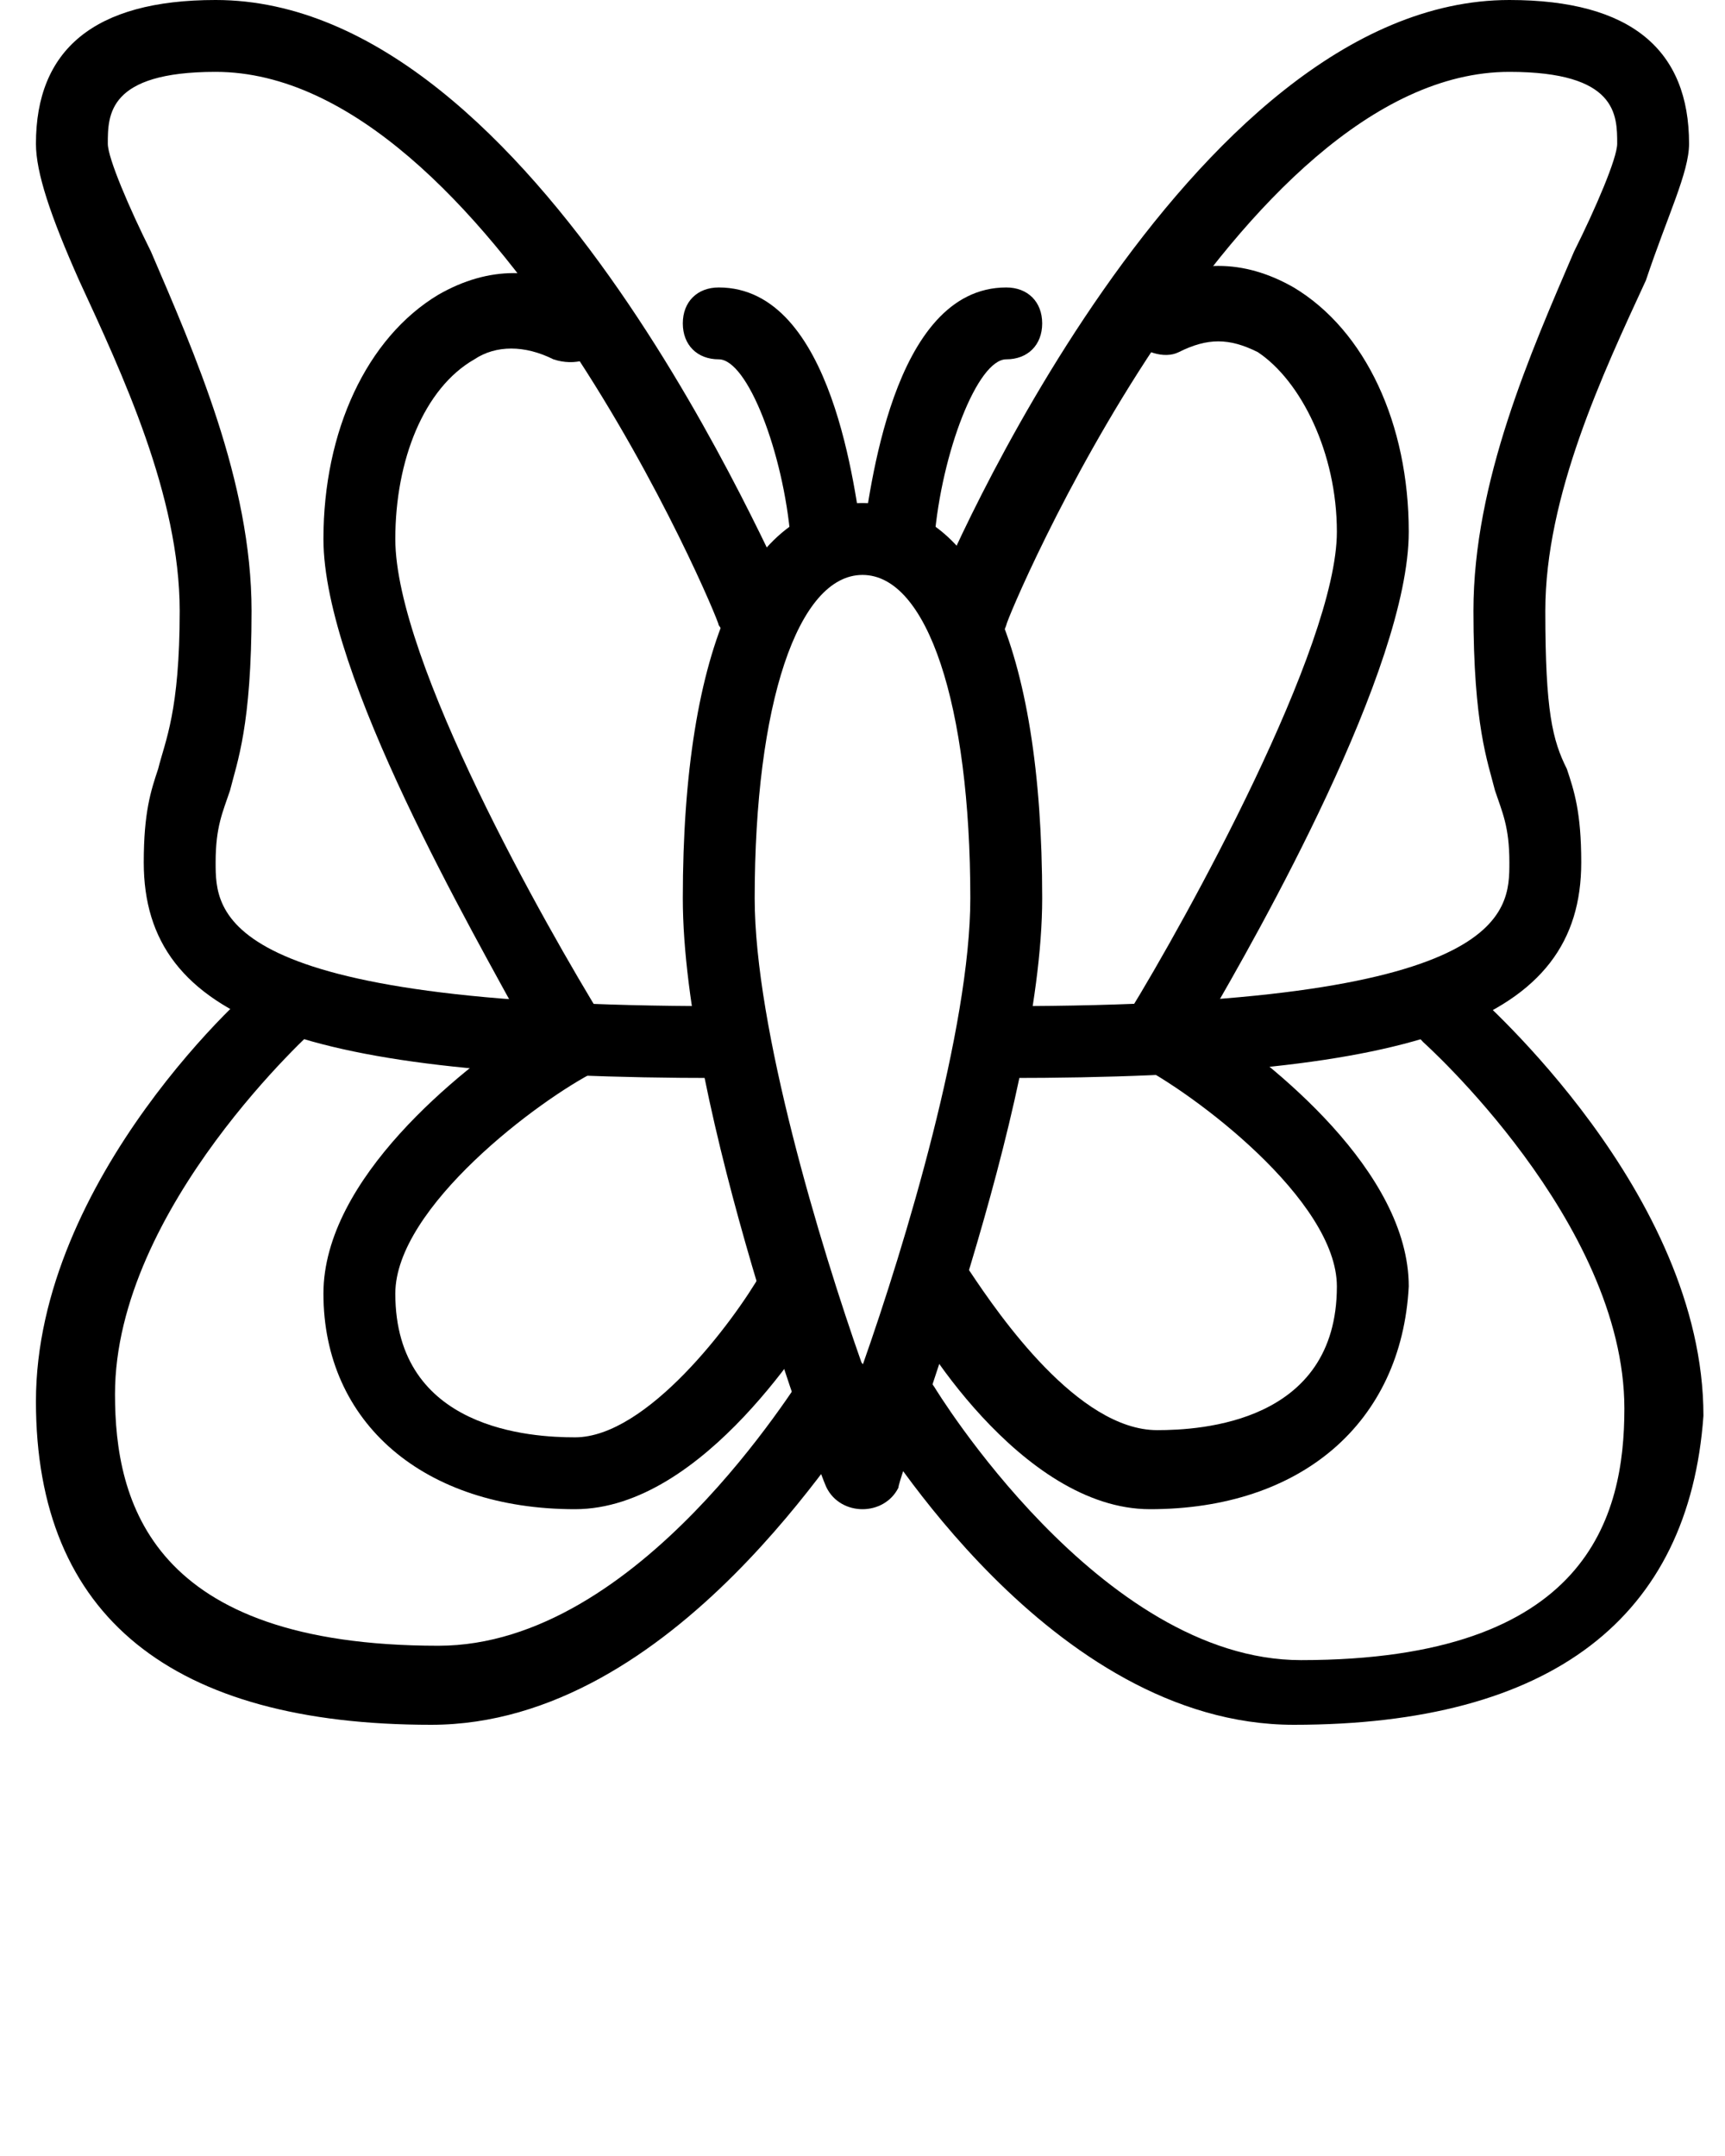 <?xml version="1.0" encoding="utf-8"?>
<!-- Generator: Adobe Illustrator 19.0.1, SVG Export Plug-In . SVG Version: 6.00 Build 0)  -->
<svg version="1.1" id="Слой_1" xmlns="http://www.w3.org/2000/svg" xmlns:xlink="http://www.w3.org/1999/xlink" x="0px" y="0px"
	 viewBox="-487 736 24 30" style="enable-background:new -487 736 24 30;" xml:space="preserve">
<g>
	<g>
		<path d="M-475.5,744c-0.3,0-0.5-0.2-0.5-0.5c-0.1-1.2-0.6-2.5-1-2.5c-0.3,0-0.5-0.2-0.5-0.5s0.2-0.5,0.5-0.5c1.6,0,1.9,2.9,2,3.5
			C-475,743.7-475.2,744-475.5,744C-475.5,744-475.5,744-475.5,744z"/>
	</g>
	<g>
		<path d="M-477,751c-5.8,0-8-0.8-8-3c0-0.7,0.1-1,0.2-1.3c0.1-0.4,0.3-0.8,0.3-2.2c0-1.6-0.8-3.3-1.4-4.6c-0.4-0.9-0.6-1.5-0.6-1.9
			c0-1.3,0.8-2,2.5-2c4.5,0,7.8,8,8,8.3c0.1,0.3,0,0.5-0.3,0.7c-0.3,0.1-0.5,0-0.7-0.3c0-0.1-3.2-7.7-7-7.7c-1.5,0-1.5,0.6-1.5,1
			c0,0.2,0.3,0.9,0.6,1.5c0.6,1.4,1.4,3.2,1.4,5c0,1.6-0.2,2.1-0.3,2.5c-0.1,0.3-0.2,0.5-0.2,1c0,0.7,0,2,7,2c0.3,0,0.5,0.2,0.5,0.5
			S-476.7,751-477,751z"/>
	</g>
	<g>
		<path d="M-481,760c-3.6,0-5.5-1.5-5.5-4.5c0-3.1,3-5.8,3.2-5.9c0.2-0.2,0.5-0.2,0.7,0c0.2,0.2,0.2,0.5,0,0.7c0,0-2.8,2.5-2.8,5.1
			c0,1.5,0.5,3.5,4.5,3.5c2.8,0,5-3.7,5.1-3.8c0.1-0.2,0.4-0.3,0.7-0.2c0.2,0.1,0.3,0.4,0.2,0.7C-475.2,755.9-477.6,760-481,760z"/>
	</g>
	<g>
		<path d="M-479,757c-2.1,0-3.5-1.2-3.5-3c0-1.6,1.9-3.1,2.8-3.7c-0.7-1.3-2.8-4.9-2.8-6.8c0-1.5,0.6-2.8,1.6-3.4
			c0.7-0.4,1.4-0.4,2.1,0c0.2,0.1,0.3,0.4,0.2,0.7c-0.1,0.2-0.4,0.3-0.7,0.2c-0.4-0.2-0.8-0.2-1.1,0c-0.7,0.4-1.1,1.4-1.1,2.5
			c0,1.7,2.1,5.4,2.9,6.7c0.1,0.1,0.1,0.3,0.1,0.4c0,0.1-0.1,0.2-0.2,0.3c-0.8,0.4-2.8,1.9-2.8,3.1c0,1.9,1.9,2,2.5,2
			c1,0,2.2-1.6,2.6-2.3c0.1-0.2,0.4-0.3,0.7-0.2c0.2,0.1,0.3,0.4,0.2,0.7C-475.7,754.5-477.2,757-479,757z"/>
	</g>
	<g>
		<path d="M-475,757c-0.2,0-0.4-0.1-0.5-0.3c-0.1-0.2-2-5.3-2-8.2c0-3.5,0.9-5.5,2.5-5.5s2.5,2,2.5,5.5c0,2.9-2,8-2,8.2
			C-474.6,756.9-474.8,757-475,757z M-475,744c-0.9,0-1.5,1.8-1.5,4.5c0,1.8,0.9,4.8,1.5,6.5c0.6-1.7,1.5-4.7,1.5-6.5
			C-473.5,745.8-474.1,744-475,744z"/>
	</g>
	<g>
		<path d="M-474.5,744C-474.5,744-474.5,744-474.5,744c-0.3,0-0.5-0.3-0.5-0.5c0.1-0.6,0.4-3.5,2-3.5c0.3,0,0.5,0.2,0.5,0.5
			s-0.2,0.5-0.5,0.5c-0.4,0-0.9,1.3-1,2.5C-474,743.8-474.2,744-474.5,744z"/>
	</g>
	<g>
		<path d="M-473,751c-0.3,0-0.5-0.2-0.5-0.5s0.2-0.5,0.5-0.5c7,0,7-1.3,7-2c0-0.5-0.1-0.7-0.2-1c-0.1-0.4-0.3-0.9-0.3-2.5
			c0-1.8,0.8-3.6,1.4-5c0.3-0.6,0.6-1.3,0.6-1.5c0-0.4,0-1-1.5-1c-3.8,0-7,7.6-7,7.7c-0.1,0.3-0.4,0.4-0.7,0.3
			c-0.3-0.1-0.4-0.4-0.3-0.7c0.1-0.3,3.5-8.3,8-8.3c1.7,0,2.5,0.7,2.5,2c0,0.4-0.3,1-0.6,1.9c-0.6,1.3-1.4,3-1.4,4.6
			c0,1.4,0.1,1.8,0.3,2.2c0.1,0.3,0.2,0.6,0.2,1.3C-465,750.2-467.2,751-473,751z"/>
	</g>
	<g>
		<path d="M-469,760c-3.4,0-5.8-4.1-5.9-4.2c-0.1-0.2-0.1-0.5,0.2-0.7c0.2-0.1,0.5-0.1,0.7,0.2c0,0,2.3,3.8,5.1,3.8
			c4,0,4.5-2,4.5-3.5c0-2.6-2.8-5.1-2.8-5.1c-0.2-0.2-0.2-0.5,0-0.7c0.2-0.2,0.5-0.2,0.7,0c0.1,0.1,3.2,2.8,3.2,5.9
			C-463.5,758.5-465.4,760-469,760z"/>
	</g>
	<g>
		<path d="M-471,757c-1.8,0-3.3-2.5-3.4-2.8c-0.1-0.2-0.1-0.5,0.2-0.7c0.2-0.1,0.5-0.1,0.7,0.2c0.4,0.6,1.5,2.2,2.6,2.2
			c0.6,0,2.5-0.1,2.5-2c0-1.2-2-2.7-2.8-3.1c-0.1-0.1-0.2-0.2-0.2-0.3c0-0.1,0-0.3,0.1-0.4c0.8-1.3,2.9-5.1,2.9-6.7
			c0-1.1-0.5-2.1-1.1-2.5c-0.4-0.2-0.7-0.2-1.1,0c-0.2,0.1-0.5,0-0.7-0.2c-0.1-0.2,0-0.5,0.2-0.7c0.7-0.4,1.4-0.4,2.1,0
			c1,0.6,1.6,1.9,1.6,3.4c0,1.9-2.1,5.6-2.8,6.8c0.9,0.6,2.8,2.1,2.8,3.7C-467.5,755.8-468.9,757-471,757z"/>
	</g>
</g>
</svg>
